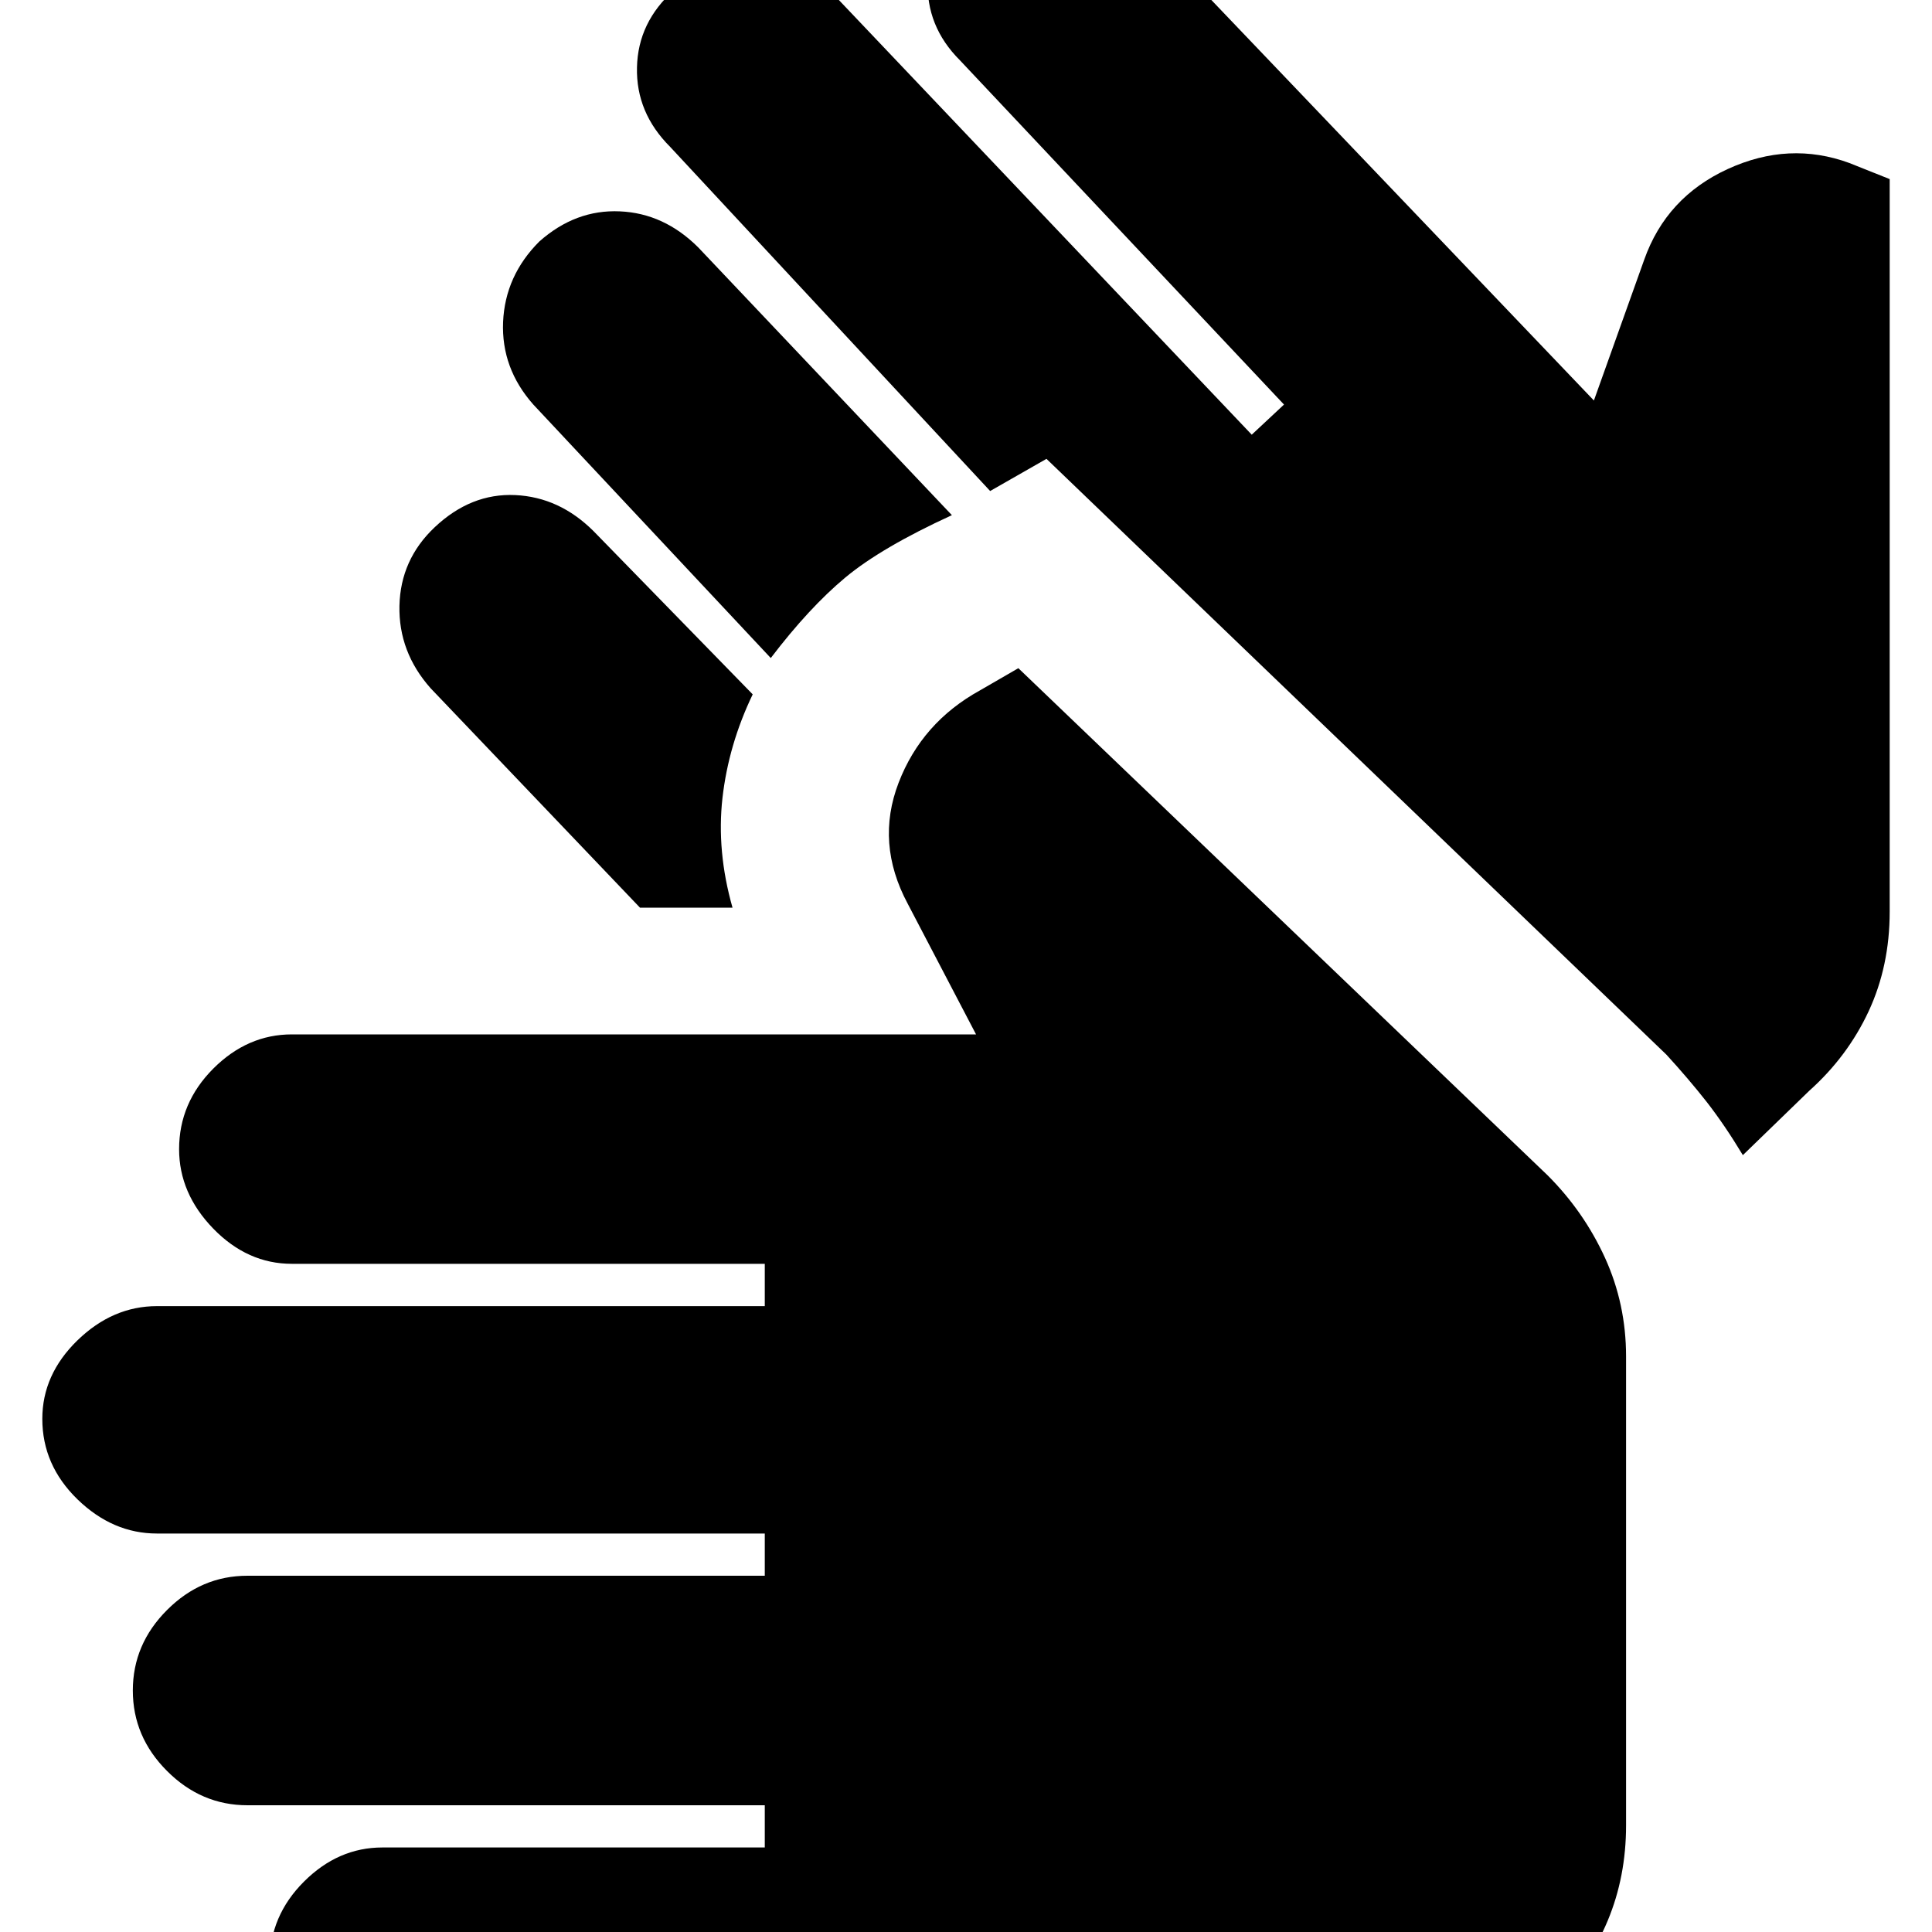 <svg xmlns="http://www.w3.org/2000/svg" height="20" width="20"><path d="M3.958 21.479Q3.5 21.479 3.146 21.125Q2.792 20.771 2.792 20.312Q2.792 19.833 3.146 19.479Q3.5 19.125 3.958 19.125H7.917V18.688H2.562Q2.083 18.688 1.729 18.333Q1.375 17.979 1.375 17.5Q1.375 17.021 1.729 16.667Q2.083 16.312 2.562 16.312H7.917V15.875H1.625Q1.167 15.875 0.802 15.521Q0.438 15.167 0.438 14.688Q0.438 14.229 0.802 13.875Q1.167 13.521 1.625 13.521H7.917V13.083H3.021Q2.562 13.083 2.208 12.719Q1.854 12.354 1.854 11.896Q1.854 11.417 2.208 11.062Q2.562 10.708 3.021 10.708H10.104L9.396 9.354Q9.062 8.729 9.302 8.104Q9.542 7.479 10.146 7.146L10.542 6.917L16.021 12.167Q16.396 12.542 16.615 13.021Q16.833 13.5 16.833 14.042V18.896Q16.833 19.958 16.073 20.719Q15.312 21.479 14.25 21.479ZM7.979 6.812 5.521 4.188Q5.188 3.812 5.208 3.333Q5.229 2.854 5.583 2.5Q5.958 2.167 6.417 2.188Q6.875 2.208 7.229 2.562L9.854 5.333Q9.125 5.667 8.75 5.979Q8.375 6.292 7.979 6.812ZM6.625 9.396 4.458 7.125Q4.125 6.75 4.135 6.271Q4.146 5.792 4.5 5.458Q4.875 5.104 5.333 5.125Q5.792 5.146 6.146 5.5L7.792 7.188Q7.542 7.708 7.479 8.26Q7.417 8.812 7.583 9.396ZM18.042 11.958Q17.854 11.646 17.667 11.406Q17.479 11.167 17.25 10.917L10.833 4.75L10.25 5.083L6.938 1.521Q6.583 1.167 6.594 0.698Q6.604 0.229 6.979 -0.104Q7.333 -0.458 7.812 -0.448Q8.292 -0.438 8.625 -0.062L12.958 4.5L13.292 4.188L9.938 0.625Q9.583 0.271 9.604 -0.208Q9.625 -0.688 10 -1.021Q10.354 -1.375 10.823 -1.344Q11.292 -1.312 11.625 -0.958L16.5 4.146L17.021 2.688Q17.25 2.042 17.885 1.75Q18.521 1.458 19.146 1.688L19.562 1.854V9.438Q19.562 10 19.344 10.469Q19.125 10.938 18.729 11.292Z"/></svg>
